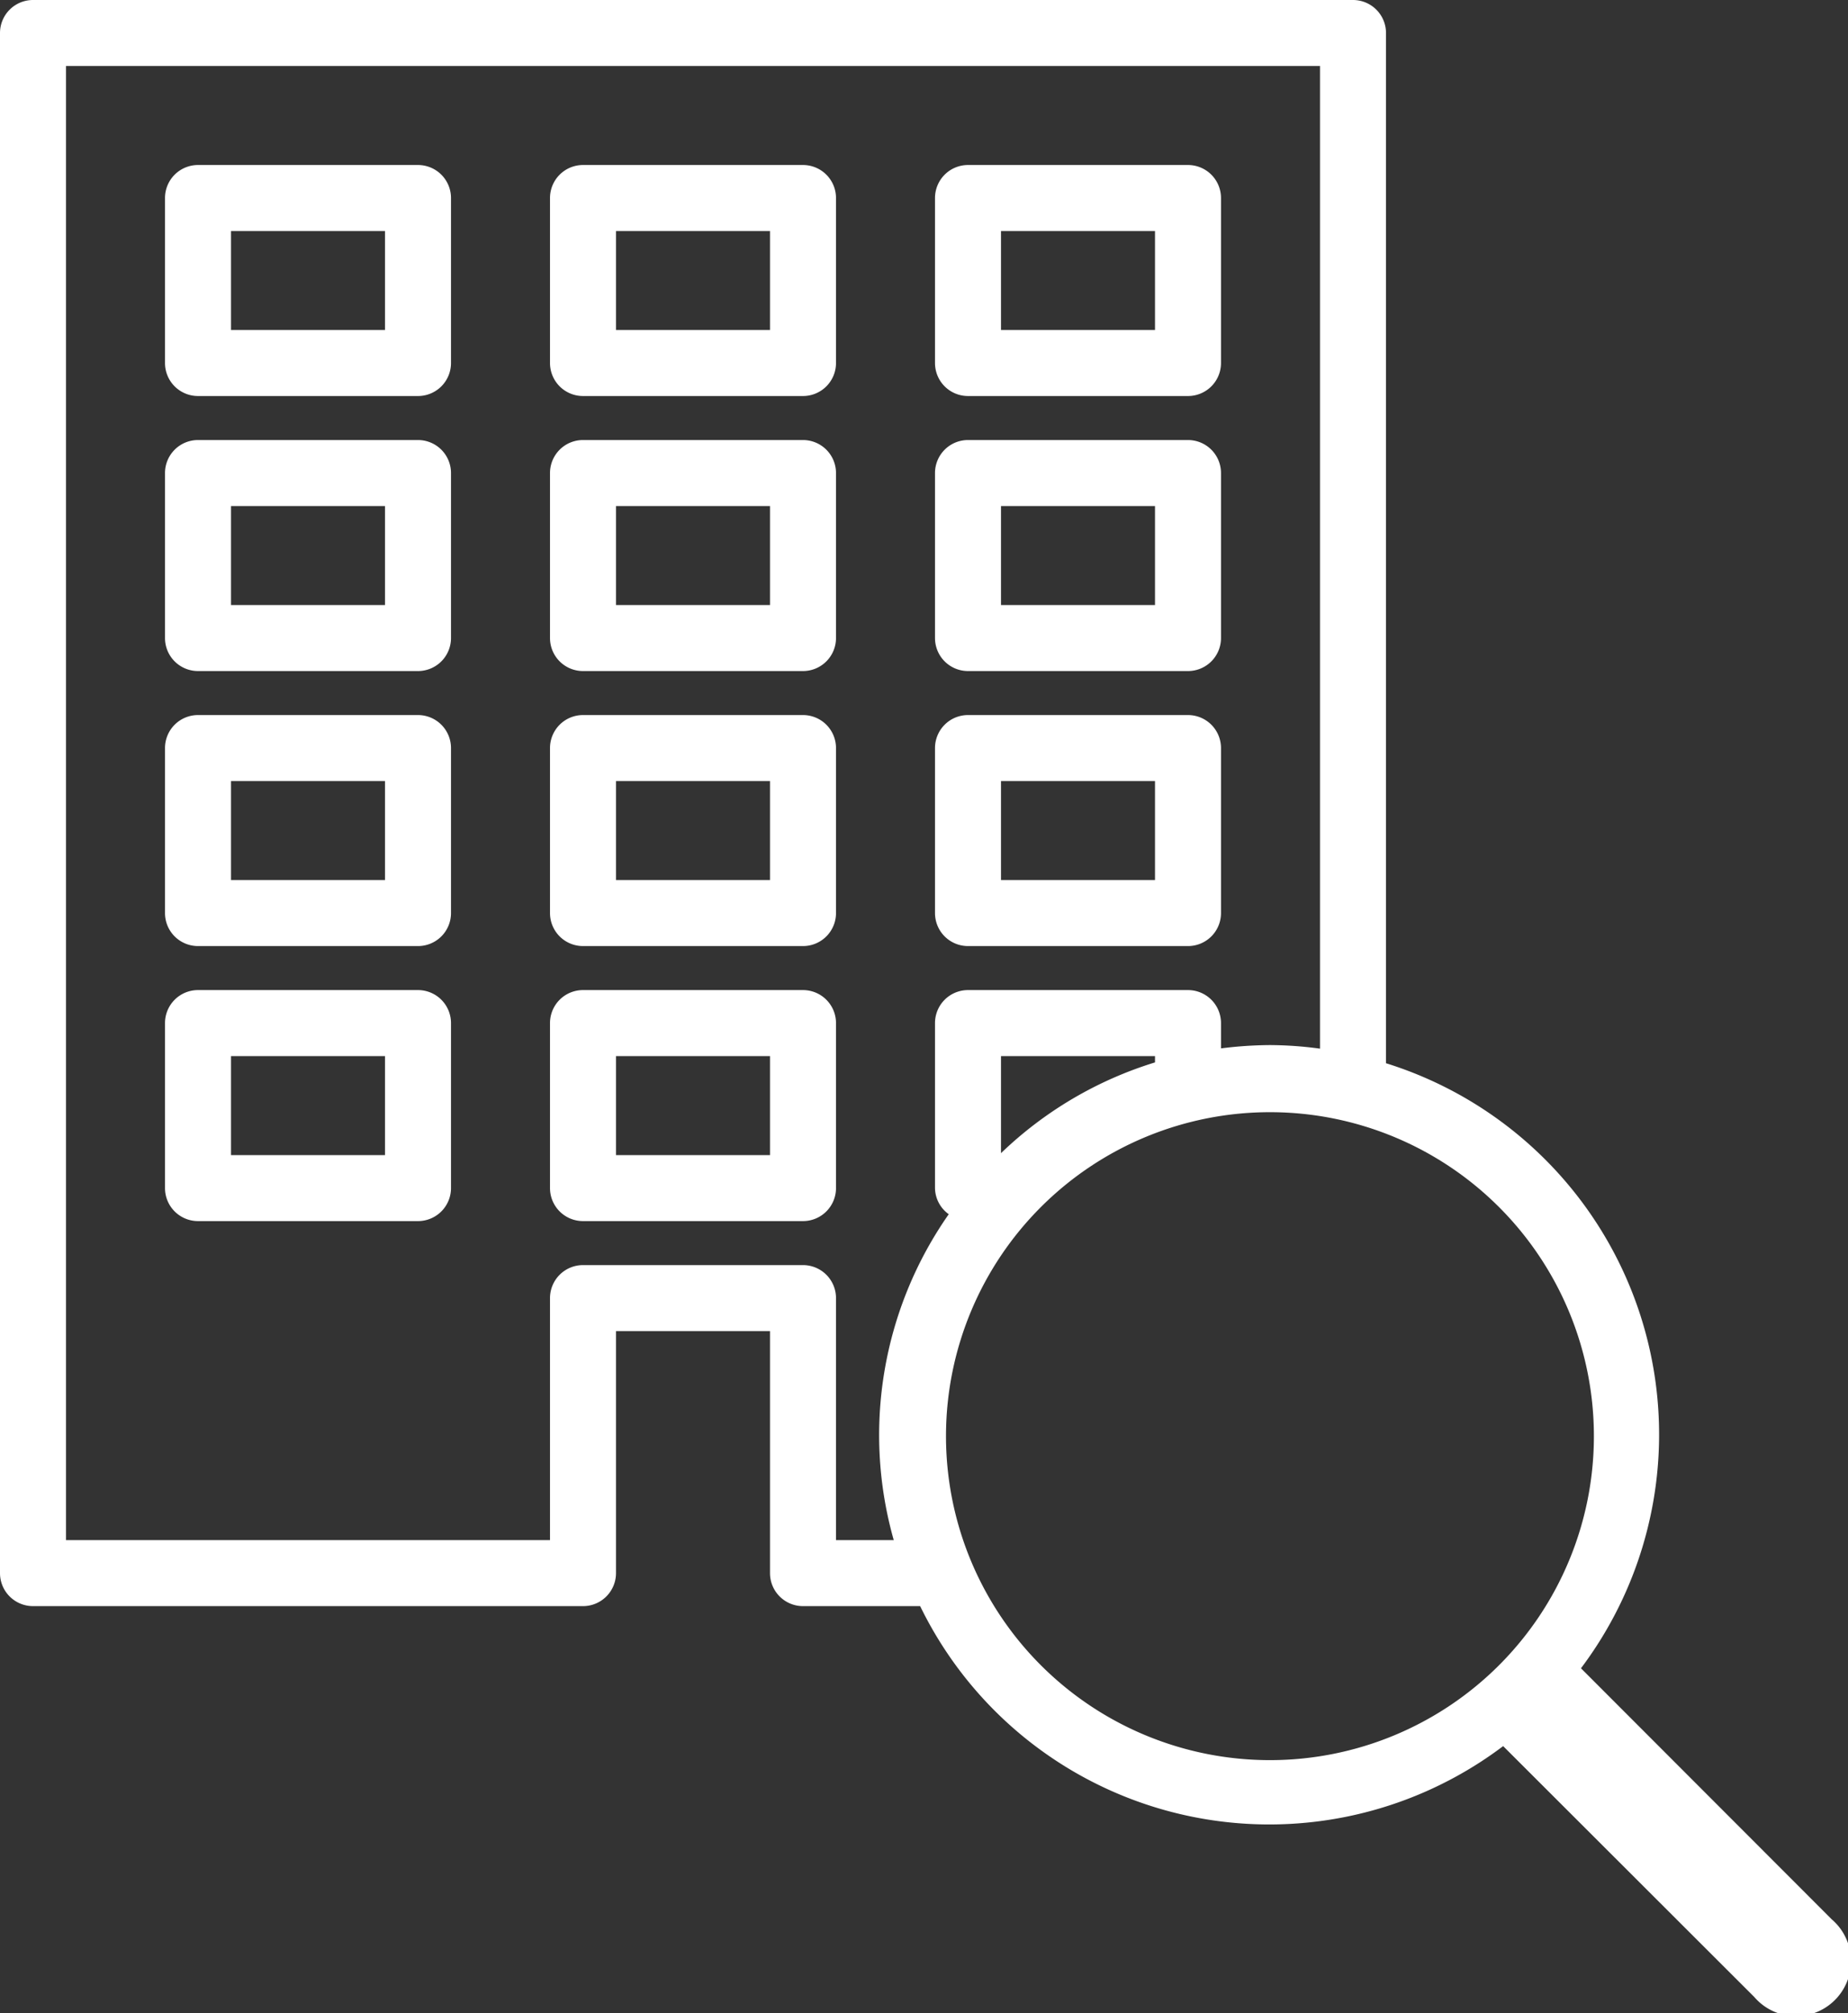 <svg xmlns="http://www.w3.org/2000/svg" viewBox="0 0 67.2 73.2"><rect x="0" y="0" width="67.2" height="73.2" fill="#333333" stroke="none"/><defs><style>.cls-1{fill:#fff;}</style></defs><title>i_mansion</title><g id="Layer_2" data-name="Layer 2"><g id="レイヤー_1" data-name="レイヤー 1"><path class="cls-1" d="M29.2,6h-8A1.2,1.2,0,0,0,20,7.2v6a1.2,1.2,0,0,0,1.2,1.2h8a1.2,1.2,0,0,0,1.2-1.2v-6A1.2,1.2,0,0,0,29.2,6ZM28,12H22.4V8.4H28Z"/><path class="cls-1" d="M35.2,14.4h8a1.2,1.2,0,0,0,1.2-1.2v-6A1.2,1.2,0,0,0,43.2,6h-8A1.2,1.2,0,0,0,34,7.2v6A1.2,1.2,0,0,0,35.2,14.4Zm1.2-6H42V12H36.4Z"/><path class="cls-1" d="M15.2,6h-8A1.2,1.2,0,0,0,6,7.2v6a1.2,1.2,0,0,0,1.2,1.2h8a1.2,1.2,0,0,0,1.2-1.2v-6A1.2,1.2,0,0,0,15.2,6ZM14,12H8.4V8.4H14Z"/><path class="cls-1" d="M29.2,16h-8A1.2,1.2,0,0,0,20,17.2v6a1.2,1.2,0,0,0,1.2,1.2h8a1.2,1.2,0,0,0,1.2-1.2v-6A1.2,1.2,0,0,0,29.2,16ZM28,22H22.4V18.4H28Z"/><path class="cls-1" d="M35.2,24.4h8a1.2,1.2,0,0,0,1.2-1.2v-6A1.2,1.2,0,0,0,43.2,16h-8A1.2,1.2,0,0,0,34,17.2v6A1.2,1.2,0,0,0,35.2,24.4Zm1.2-6H42V22H36.4Z"/><path class="cls-1" d="M15.2,16h-8A1.2,1.2,0,0,0,6,17.2v6a1.2,1.2,0,0,0,1.2,1.2h8a1.2,1.2,0,0,0,1.2-1.2v-6A1.2,1.2,0,0,0,15.2,16ZM14,22H8.4V18.4H14Z"/><path class="cls-1" d="M29.2,26h-8A1.2,1.2,0,0,0,20,27.2v6a1.2,1.2,0,0,0,1.2,1.2h8a1.2,1.2,0,0,0,1.2-1.2v-6A1.2,1.2,0,0,0,29.2,26ZM28,32H22.4V28.4H28Z"/><path class="cls-1" d="M35.2,34.4h8a1.2,1.2,0,0,0,1.2-1.2v-6A1.2,1.2,0,0,0,43.2,26h-8A1.2,1.2,0,0,0,34,27.2v6A1.2,1.2,0,0,0,35.2,34.4Zm1.2-6H42V32H36.4Z"/><path class="cls-1" d="M15.2,26h-8A1.2,1.2,0,0,0,6,27.2v6a1.2,1.2,0,0,0,1.2,1.2h8a1.2,1.2,0,0,0,1.2-1.2v-6A1.2,1.2,0,0,0,15.2,26ZM14,32H8.4V28.4H14Z"/><path class="cls-1" d="M29.2,36h-8A1.2,1.2,0,0,0,20,37.2v6a1.2,1.2,0,0,0,1.2,1.2h8a1.2,1.2,0,0,0,1.2-1.2v-6A1.2,1.2,0,0,0,29.2,36ZM28,42H22.4V38.4H28Z"/><path class="cls-1" d="M15.2,36h-8A1.2,1.2,0,0,0,6,37.2v6a1.2,1.2,0,0,0,1.2,1.2h8a1.2,1.2,0,0,0,1.2-1.2v-6A1.2,1.2,0,0,0,15.2,36ZM14,42H8.4V38.4H14Z"/><path class="cls-1" d="M66.61,69.79l-9.12-9.13a14.14,14.14,0,0,0-7.09-22V1.2A1.2,1.2,0,0,0,49.2,0H1.2A1.2,1.2,0,0,0,0,1.2v56a1.2,1.2,0,0,0,1.2,1.2h20a1.2,1.2,0,0,0,1.2-1.2V48.4H28v8.8a1.2,1.2,0,0,0,1.2,1.2h4.26a14.12,14.12,0,0,0,21.2,5.09l9.13,9.12a2,2,0,1,0,2.82-2.82ZM30.4,56V47.2A1.2,1.2,0,0,0,29.2,46h-8A1.2,1.2,0,0,0,20,47.2V56H2.4V2.4H48V38.13A13.83,13.83,0,0,0,46.17,38a14.75,14.75,0,0,0-1.77.12V37.2A1.2,1.2,0,0,0,43.2,36h-8A1.2,1.2,0,0,0,34,37.2v6a1.19,1.19,0,0,0,.5.95,14,14,0,0,0-2,11.85Zm6-14.07V38.4H42v.23A14,14,0,0,0,36.4,41.93Zm-2,10.24A11.78,11.78,0,1,1,46.17,64,11.78,11.78,0,0,1,34.4,52.17Z"/></g></g></svg>